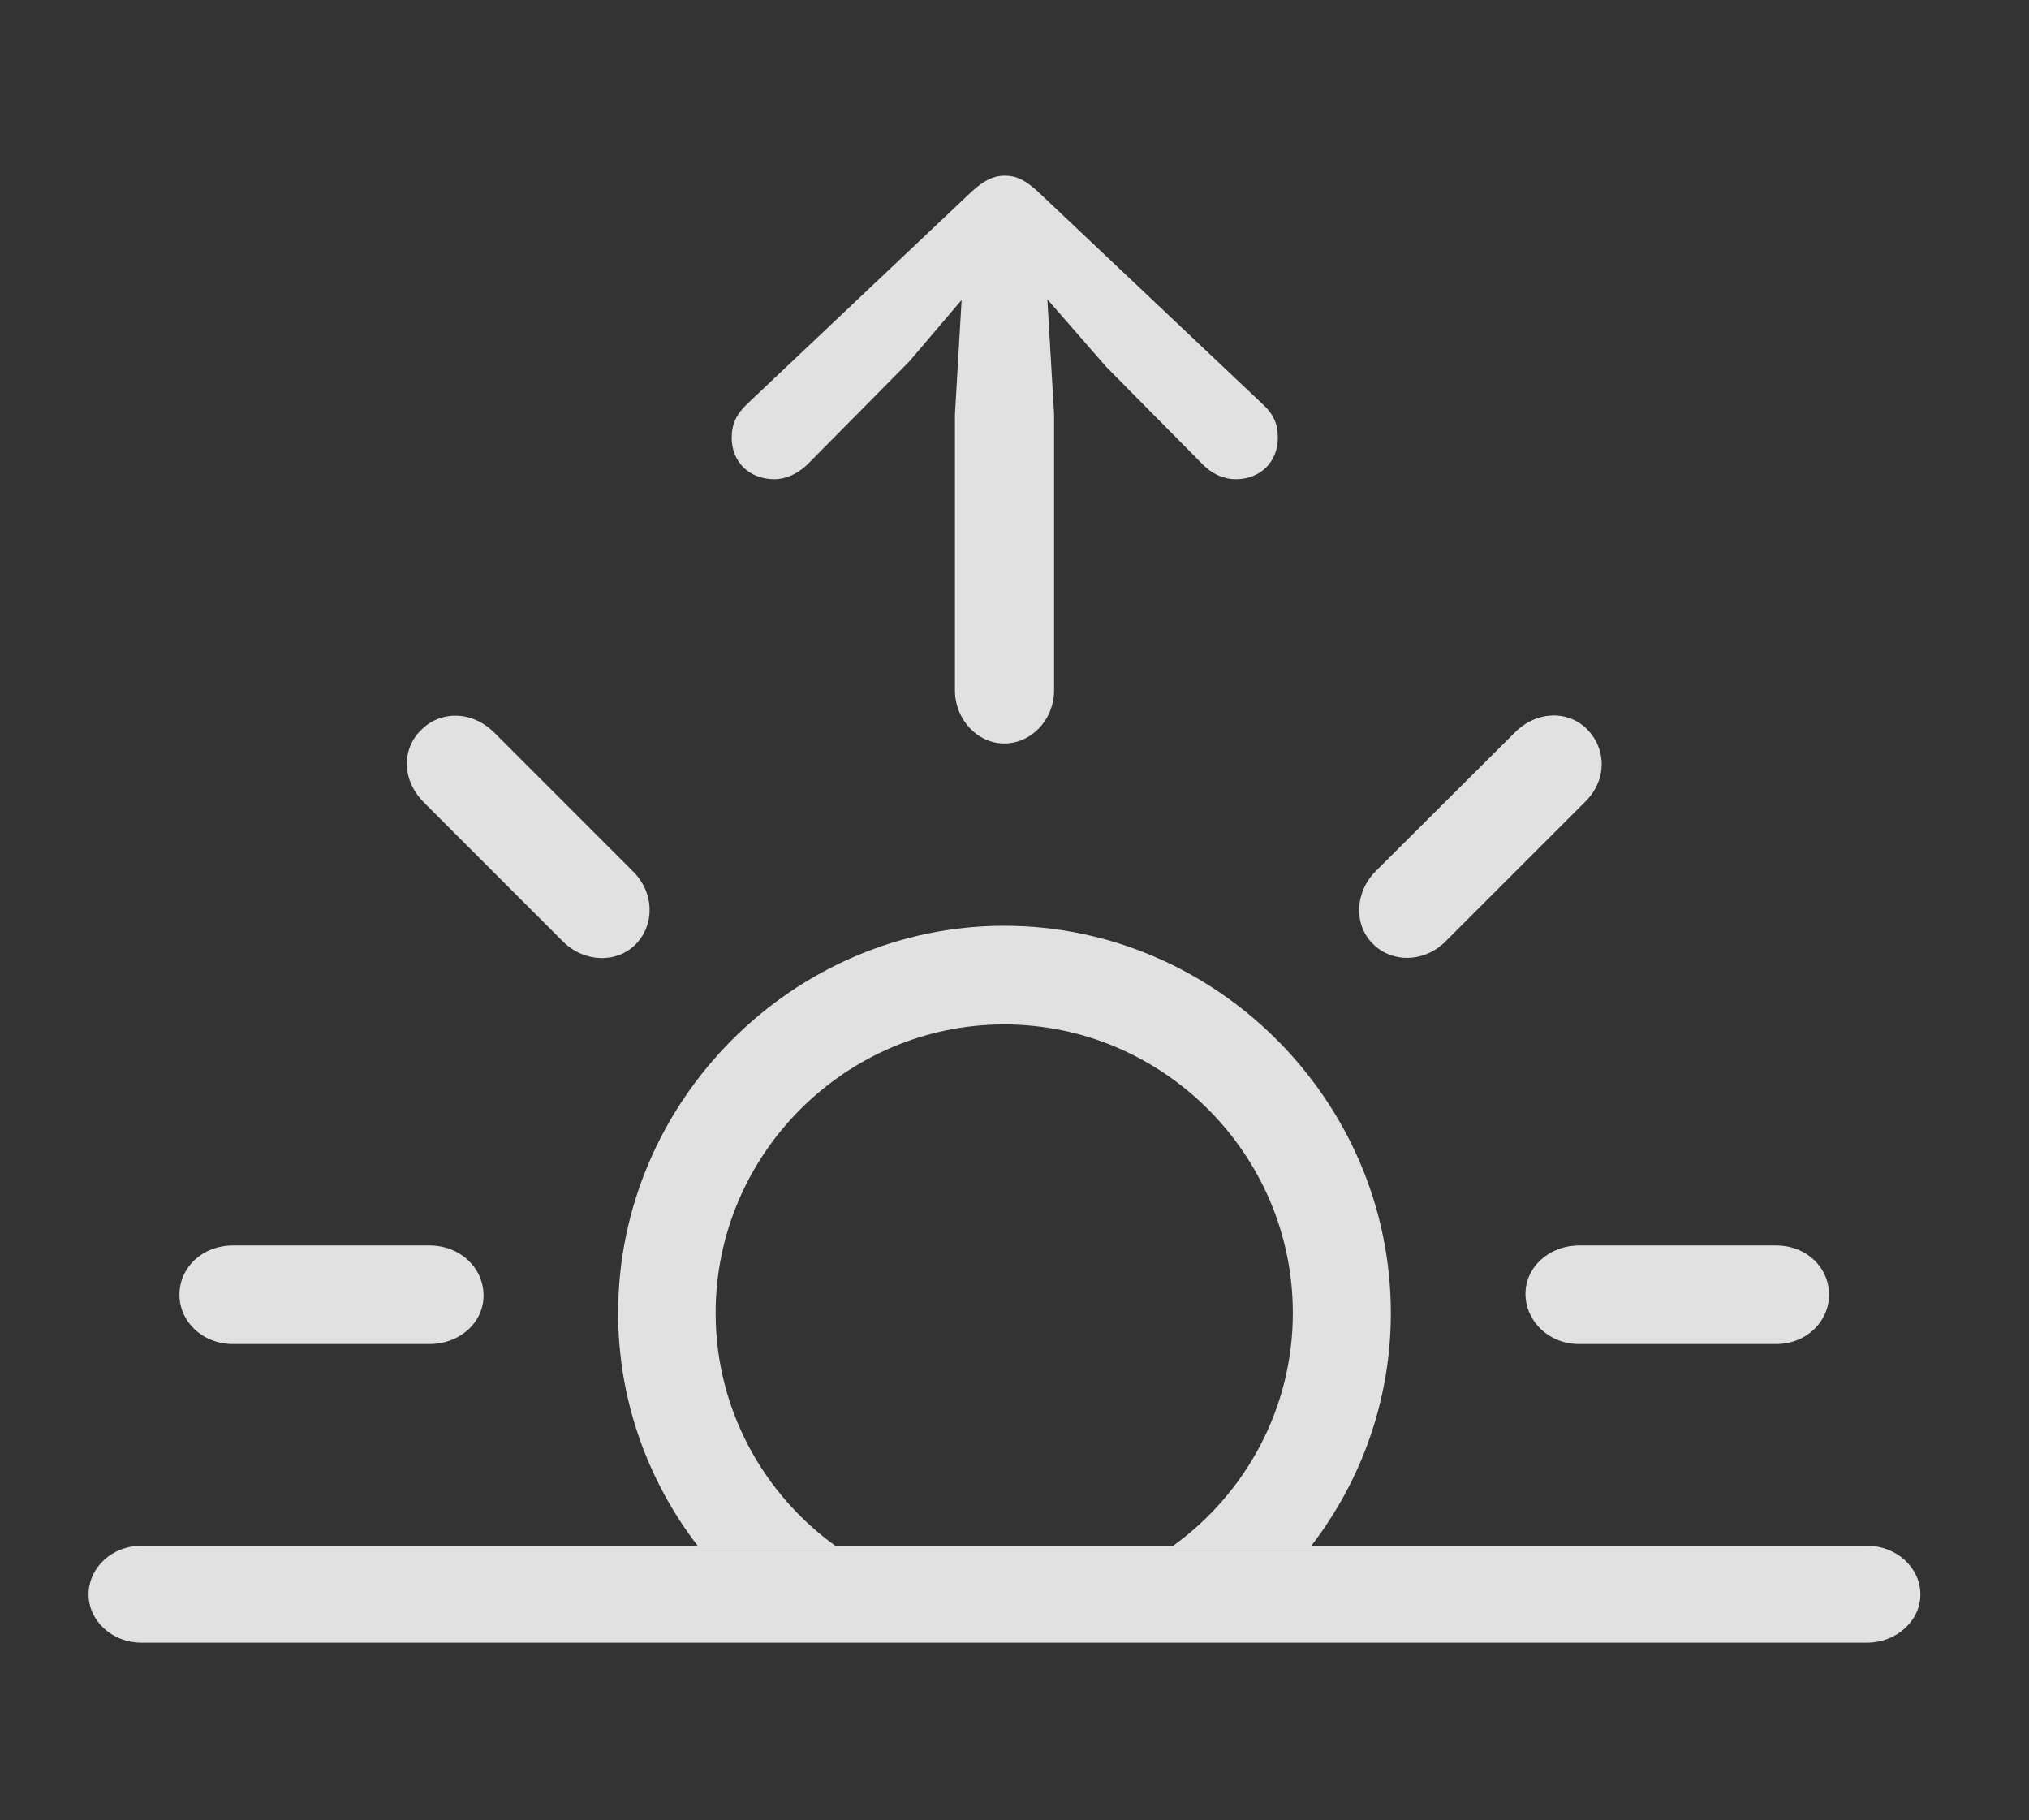 <?xml version="1.0" encoding="UTF-8"?>
<!--Generator: Apple Native CoreSVG 341-->
<!DOCTYPE svg
PUBLIC "-//W3C//DTD SVG 1.1//EN"
       "http://www.w3.org/Graphics/SVG/1.1/DTD/svg11.dtd">
<svg version="1.1" xmlns="http://www.w3.org/2000/svg" xmlns:xlink="http://www.w3.org/1999/xlink" viewBox="0 0 35.772 32.08">
 <rect x="0" y="0" width="35.772" height="32.08" fill="#333333" stroke="none"/>
 <g>
  <rect height="32.08" opacity="0" width="35.772" x="0" y="0"/>
  <path d="M24.521 23.145C24.521 24.679 23.999 26.104 23.119 27.246L20.684 27.246C21.96 26.325 22.793 24.827 22.793 23.145C22.793 20.342 20.498 18.057 17.705 18.057C14.912 18.057 12.617 20.342 12.617 23.145C12.617 24.827 13.45 26.325 14.726 27.246L12.3 27.246C11.421 26.104 10.898 24.679 10.898 23.145C10.898 19.404 13.984 16.318 17.705 16.318C21.436 16.318 24.521 19.404 24.521 23.145ZM8.525 22.822C8.535 23.291 8.125 23.691 7.568 23.691L4.111 23.691C3.564 23.691 3.164 23.291 3.164 22.822C3.164 22.344 3.564 21.953 4.111 21.953L7.568 21.953C8.115 21.953 8.516 22.344 8.525 22.822ZM32.246 22.822C32.246 23.291 31.855 23.691 31.309 23.691L27.842 23.691C27.305 23.691 26.904 23.291 26.895 22.822C26.885 22.344 27.305 21.953 27.842 21.953L31.309 21.953C31.855 21.953 32.246 22.344 32.246 22.822ZM8.711 12.91L11.152 15.352C11.543 15.732 11.543 16.299 11.211 16.641C10.879 16.982 10.303 16.973 9.922 16.592L7.471 14.141C7.08 13.75 7.08 13.193 7.432 12.861C7.764 12.529 8.311 12.52 8.711 12.91ZM27.988 12.861C28.32 13.203 28.34 13.75 27.939 14.141L25.488 16.592C25.107 16.973 24.541 16.973 24.209 16.641C23.867 16.309 23.877 15.732 24.258 15.352L26.709 12.91C27.1 12.52 27.656 12.52 27.988 12.861Z" fill="white" fill-opacity="0.85"/>
  <path d="M2.49 28.955L32.92 28.955C33.428 28.955 33.857 28.574 33.857 28.105C33.857 27.627 33.428 27.246 32.92 27.246L2.49 27.246C1.982 27.246 1.562 27.627 1.562 28.105C1.562 28.574 1.982 28.955 2.49 28.955Z" fill="white" fill-opacity="0.85"/>
  <path d="M17.705 4.404L19.502 6.465L21.211 8.193C21.367 8.35 21.572 8.447 21.787 8.447C22.217 8.447 22.529 8.145 22.529 7.715C22.529 7.471 22.451 7.295 22.256 7.119L18.301 3.379C18.076 3.174 17.92 3.096 17.715 3.096C17.52 3.096 17.354 3.174 17.129 3.379L13.174 7.119C12.988 7.295 12.9 7.471 12.9 7.715C12.9 8.145 13.213 8.447 13.652 8.447C13.857 8.447 14.062 8.35 14.229 8.193L16.035 6.367ZM18.438 4.805C18.408 4.404 18.105 4.082 17.705 4.082C17.305 4.082 17.012 4.404 16.982 4.805L16.836 7.305L16.836 12.168C16.836 12.685 17.236 13.105 17.705 13.105C18.184 13.105 18.584 12.685 18.584 12.168L18.584 7.305Z" fill="white" fill-opacity="0.85"/>
 </g>
</svg>
